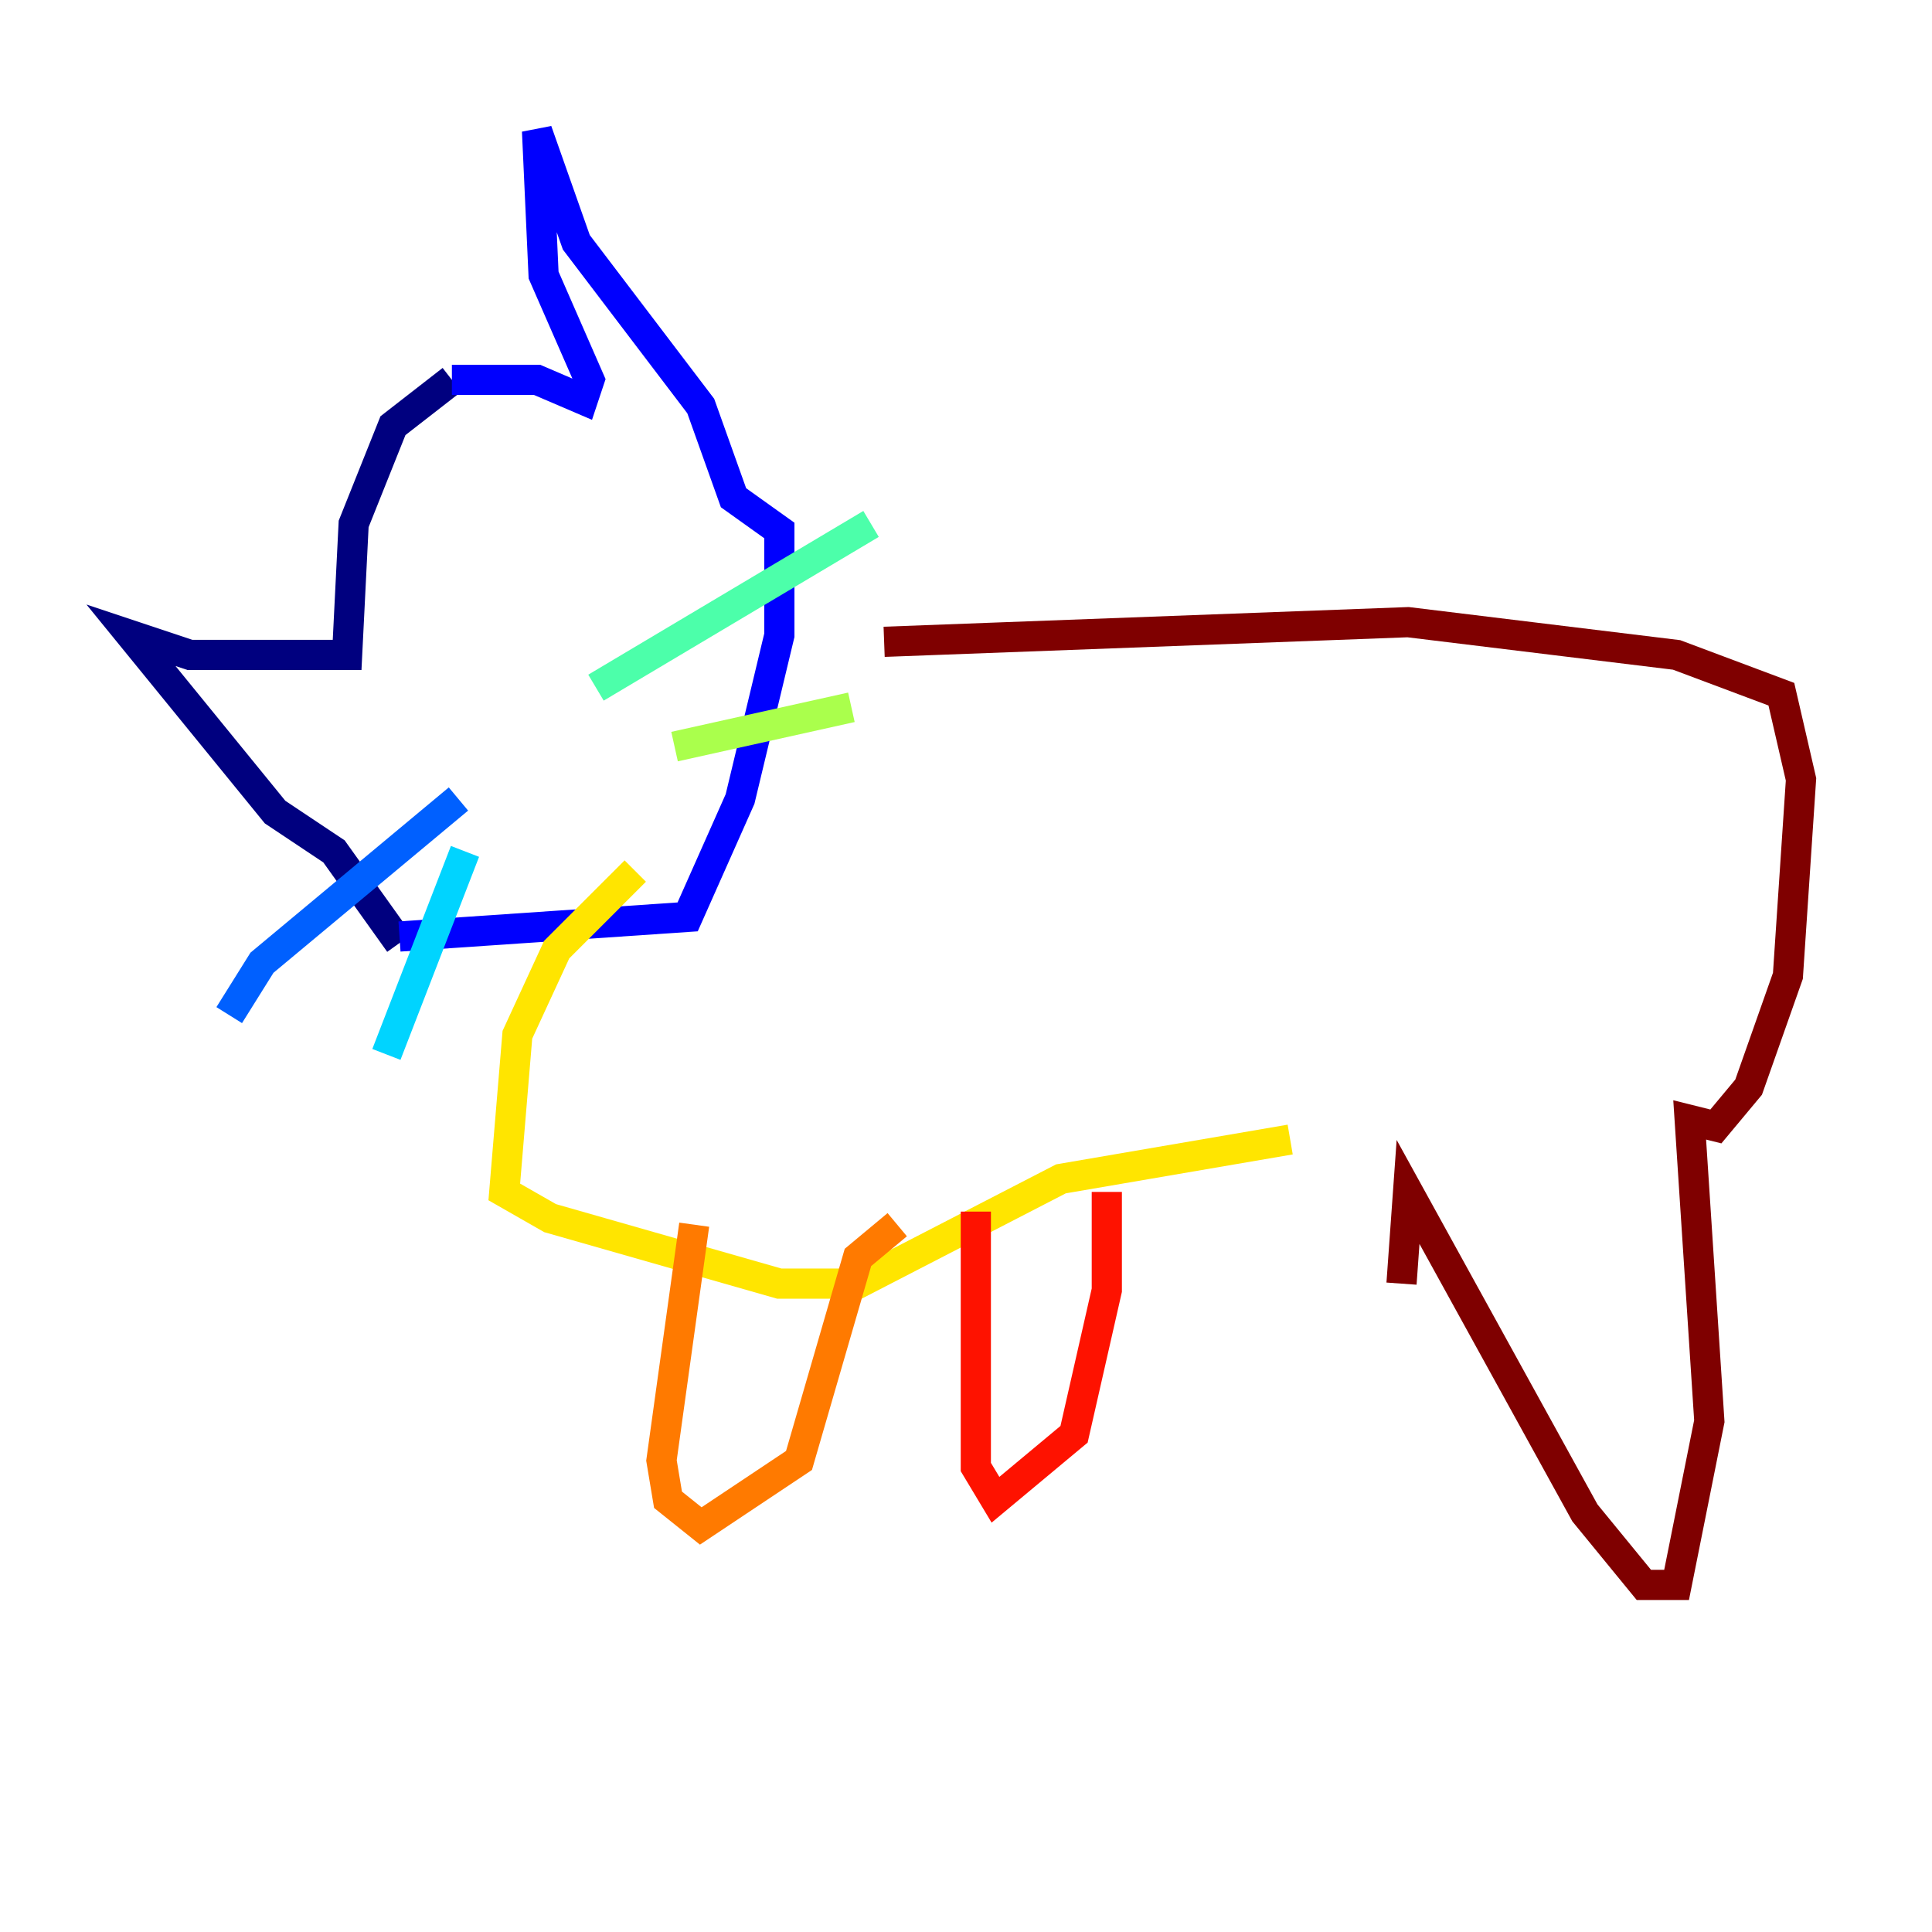<?xml version="1.0" encoding="utf-8" ?>
<svg baseProfile="tiny" height="128" version="1.2" viewBox="0,0,128,128" width="128" xmlns="http://www.w3.org/2000/svg" xmlns:ev="http://www.w3.org/2001/xml-events" xmlns:xlink="http://www.w3.org/1999/xlink"><defs /><polyline fill="none" points="26.468,62.481 22.129,56.407 18.224,53.803 8.678,42.088 12.583,43.39 22.997,43.39 23.43,34.712 26.034,28.203 29.939,25.166" stroke="#00007f" stroke-width="2" /><polyline fill="none" points="29.939,25.166 35.58,25.166 38.617,26.468 39.051,25.166 36.014,18.224 35.58,8.678 38.183,16.054 46.427,26.902 48.597,32.976 51.634,35.146 51.634,42.088 49.031,52.936 45.559,60.746 26.468,62.047" stroke="#0000fe" stroke-width="2" /><polyline fill="none" points="30.373,52.936 17.356,63.783 15.186,67.254" stroke="#0060ff" stroke-width="2" /><polyline fill="none" points="30.807,56.407 25.6,69.858" stroke="#00d4ff" stroke-width="2" /><polyline fill="none" points="39.485,45.559 57.709,34.712" stroke="#4cffaa" stroke-width="2" /><polyline fill="none" points="44.691,49.464 56.407,46.861" stroke="#aaff4c" stroke-width="2" /><polyline fill="none" points="42.088,57.709 36.881,62.915 34.278,68.556 33.41,78.969 36.447,80.705 51.634,85.044 56.841,85.044 70.291,78.102 85.478,75.498" stroke="#ffe500" stroke-width="2" /><polyline fill="none" points="45.993,81.139 43.824,96.759 44.258,99.363 46.427,101.098 52.936,96.759 56.841,83.308 59.444,81.139" stroke="#ff7a00" stroke-width="2" /><polyline fill="none" points="64.651,80.271 64.651,97.193 65.953,99.363 71.159,95.024 73.329,85.478 73.329,78.969" stroke="#fe1200" stroke-width="2" /><polyline fill="none" points="58.576,42.522 93.288,41.22 111.078,43.39 118.02,45.993 119.322,51.634 118.454,64.651 115.851,72.027 113.681,74.63 111.946,74.197 113.248,94.156 111.078,105.003 108.909,105.003 105.003,100.231 93.288,78.969 92.854,85.044" stroke="#7f0000" stroke-width="2" /></svg>